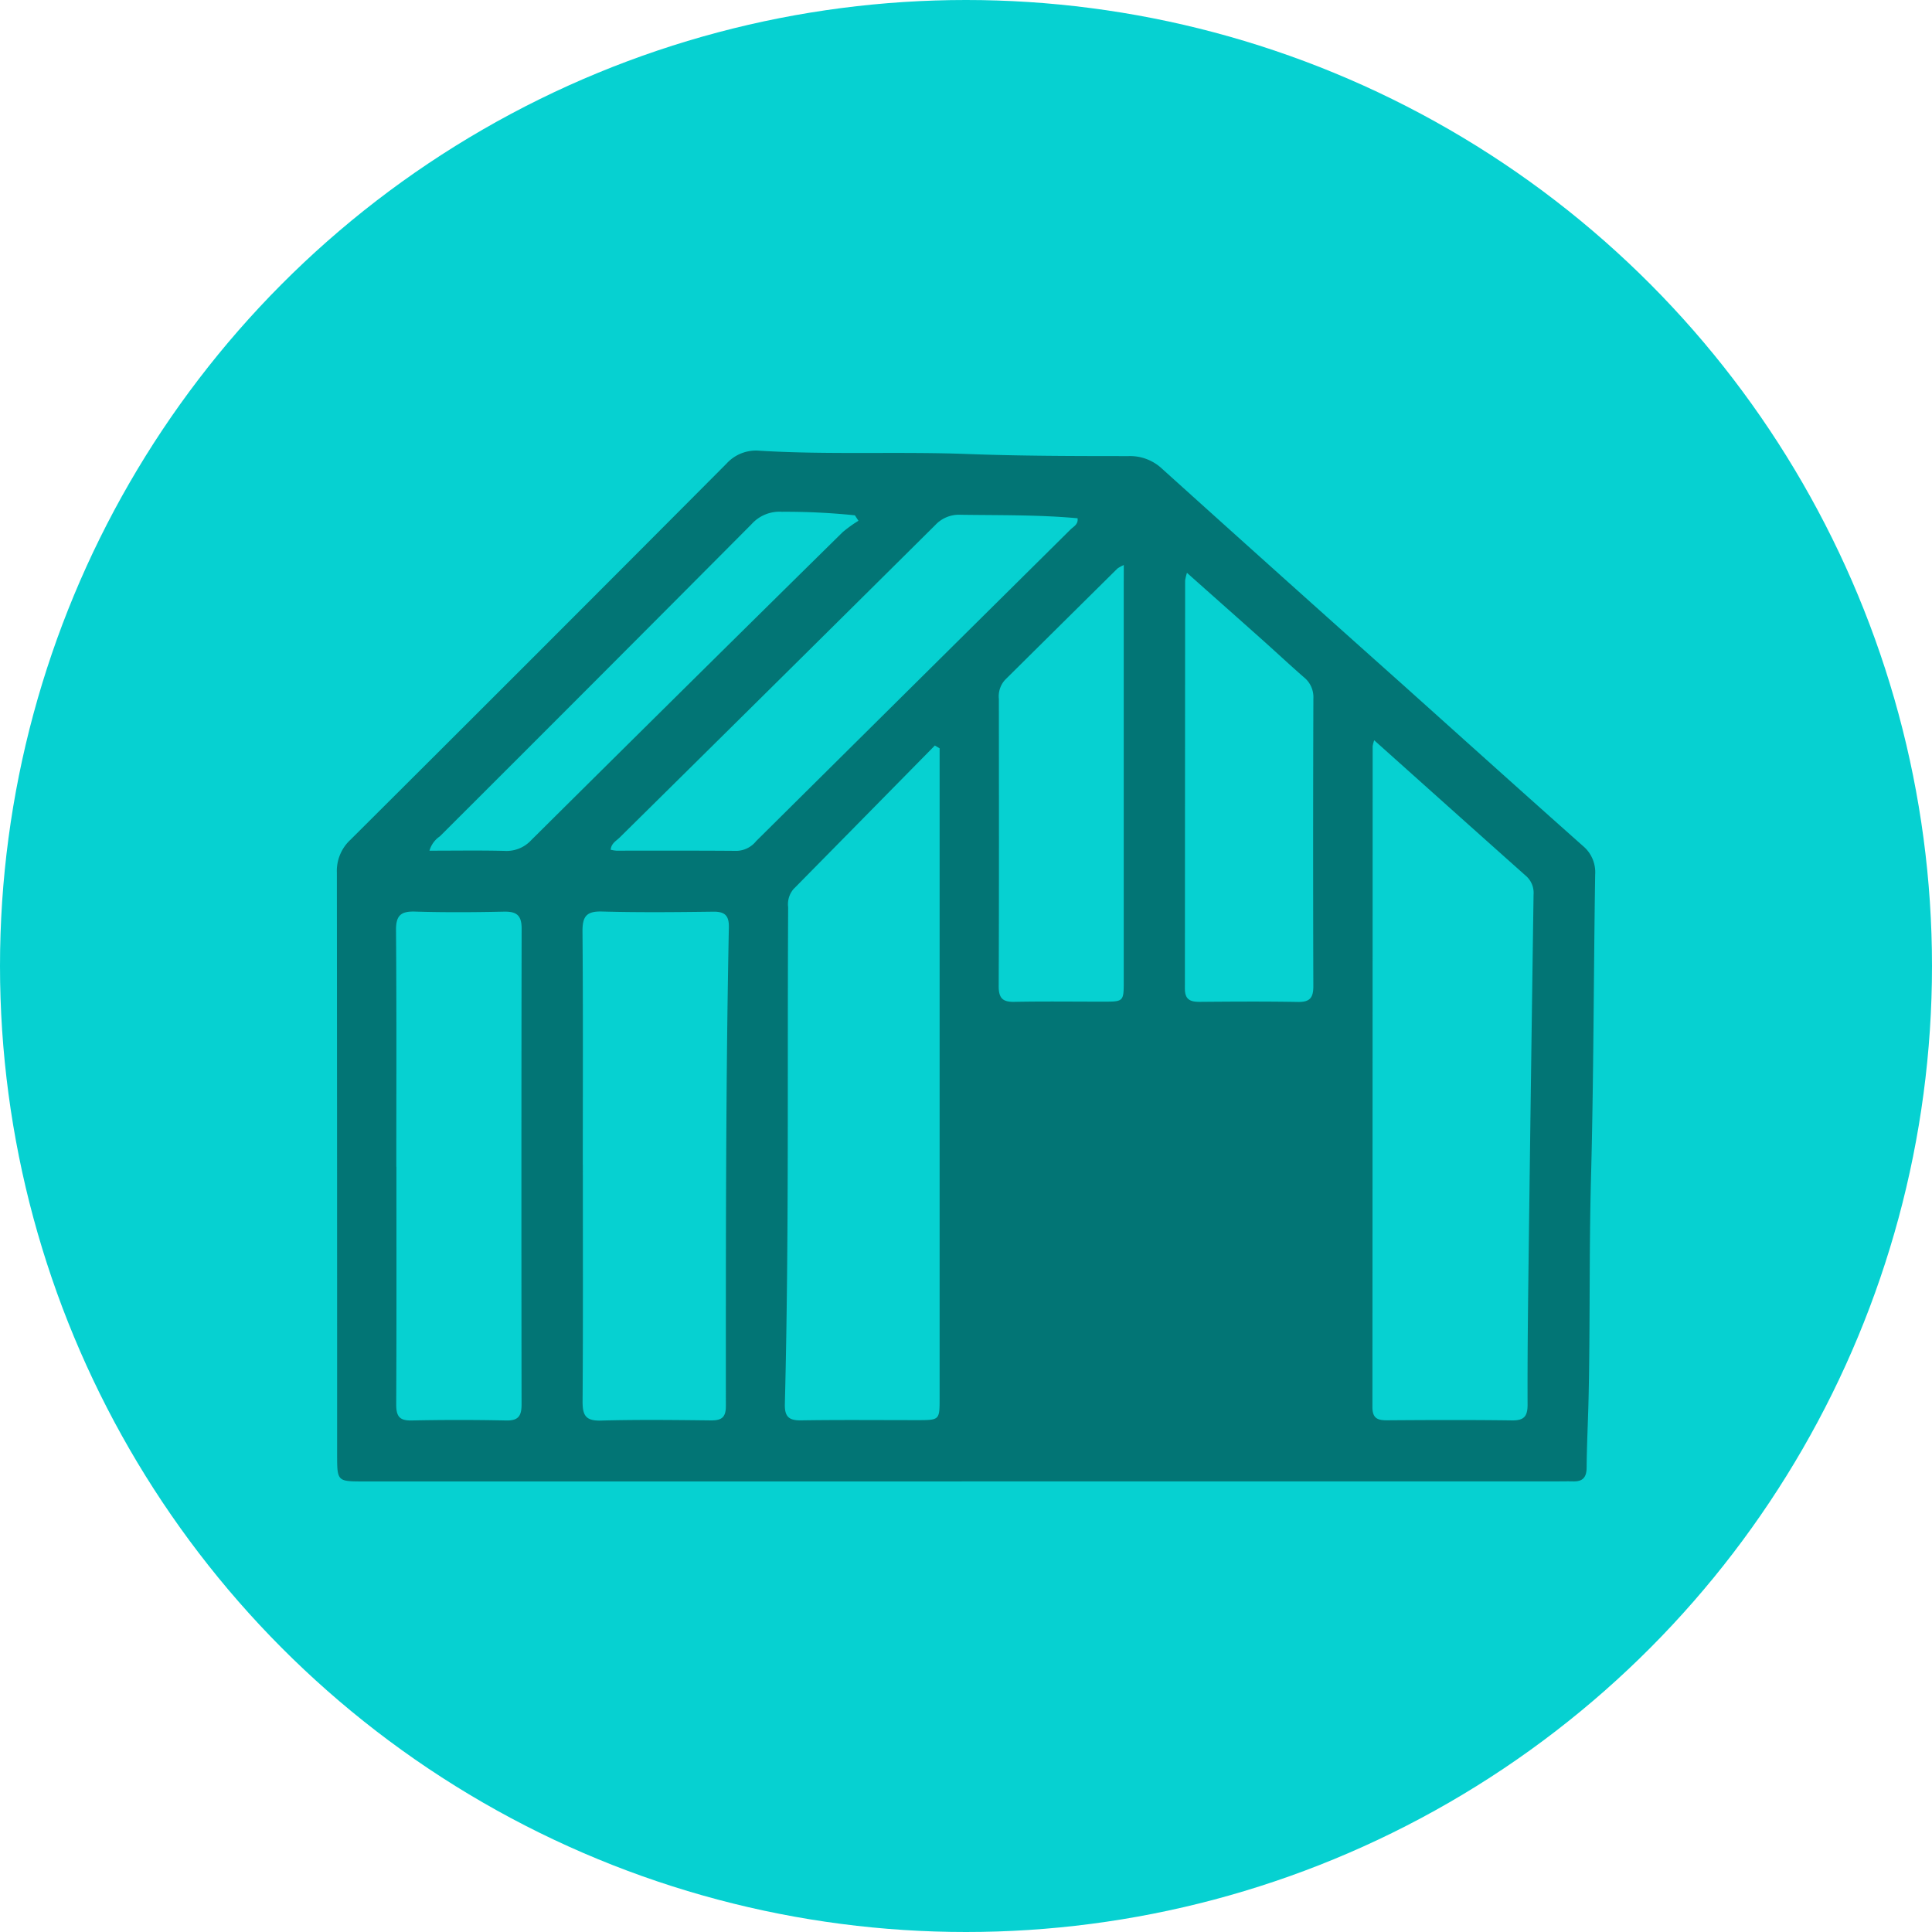 <svg xmlns="http://www.w3.org/2000/svg" xmlns:xlink="http://www.w3.org/1999/xlink" width="152" height="152" viewBox="0 0 152 152">
  <defs>
    <clipPath id="clip-path">
      <rect id="Rectángulo_344013" data-name="Rectángulo 344013" width="99" height="81.096" fill="#027575"/>
    </clipPath>
  </defs>
  <g id="Grupo_983941" data-name="Grupo 983941" transform="translate(-724 -2921)">
    <circle id="Elipse_5812" data-name="Elipse 5812" cx="76" cy="76" r="76" transform="translate(724 2921)" fill="#06d1d1"/>
    <g id="Grupo_982998" data-name="Grupo 982998" transform="translate(750.5 2956.452)">
      <g id="Grupo_982997" data-name="Grupo 982997" clip-path="url(#clip-path)">
        <path id="Trazado_717544" data-name="Trazado 717544" d="M49.166,81.1H2.123c-2.1,0-2.1,0-2.1-2.15q0-22.87-.02-45.74a3.341,3.341,0,0,1,1.074-2.6Q15.895,15.854,30.65,1.031A3.135,3.135,0,0,1,33.268.008c5.444.332,10.9.053,16.345.258,4.225.159,8.449.162,12.673.164a3.673,3.673,0,0,1,2.651,1.006Q74.394,9.966,83.9,18.446c4.7,4.217,9.4,8.448,14.123,12.644A2.691,2.691,0,0,1,99,33.348c-.124,7.976-.116,15.956-.329,23.929-.154,5.766-.06,11.531-.191,17.3-.042,1.815-.137,3.63-.153,5.445-.007.761-.31,1.091-1.051,1.073-.394-.01-.79,0-1.185,0H49.166M81.615,22.784a2.676,2.676,0,0,0-.121.475q-.006,25.994-.019,51.988c0,.885.4,1.047,1.159,1.042,3.276-.023,6.553-.037,9.829.008.943.013,1.222-.327,1.219-1.24-.013-3.553.026-7.105.071-10.658q.187-14.738.4-29.476a1.766,1.766,0,0,0-.6-1.466c-3.948-3.515-7.883-7.043-11.943-10.674m-34.191.636L47.05,23.2q-5.56,5.653-11.124,11.3a1.84,1.84,0,0,0-.418,1.427c-.074,13.028.074,26.058-.259,39.084-.025.991.313,1.3,1.286,1.283,3.039-.048,6.08-.017,9.121-.018,1.767,0,1.769,0,1.769-1.715q0-24.993,0-49.987V23.42M19.355,56.191c0,6.2.022,12.4-.02,18.6-.007,1.082.225,1.554,1.428,1.52,2.88-.08,5.764-.046,8.645-.014.83.009,1.2-.2,1.2-1.124,0-12.554-.018-25.107.235-37.659.019-.933-.311-1.252-1.23-1.24-2.921.037-5.845.066-8.764-.013-1.231-.033-1.53.41-1.521,1.576.05,6.119.023,12.239.023,18.359m-14.663.143c0,6.238.014,12.477-.016,18.715,0,.906.249,1.268,1.2,1.249q3.73-.078,7.462,0c.966.02,1.2-.38,1.2-1.267q-.027-18.715.005-37.43c0-1.072-.416-1.355-1.407-1.334-2.329.049-4.66.064-6.987-.006-1.13-.034-1.5.326-1.489,1.477.049,6.2.023,12.4.024,18.6m62.2-46.719a4.1,4.1,0,0,0-.14.6q-.008,16.053-.019,32.106c0,.883.445,1.043,1.189,1.037,2.567-.021,5.134-.038,7.7.008.938.017,1.22-.322,1.217-1.242Q76.793,30.812,76.83,19.5a2,2,0,0,0-.726-1.653c-1.073-.931-2.109-1.906-3.17-2.853-1.966-1.755-3.938-3.5-6.046-5.377M61.914,9a3.057,3.057,0,0,0-.5.276Q57,13.646,52.586,18.021a1.919,1.919,0,0,0-.5,1.514c.005,7.536.017,15.072-.013,22.607,0,.937.312,1.243,1.231,1.225,2.327-.046,4.655-.013,6.983-.015,1.62,0,1.624,0,1.624-1.64q0-15.683,0-31.366Zm-40.368,22.4a2.81,2.81,0,0,0,.449.074c3.159,0,6.318-.011,9.477.015a2.045,2.045,0,0,0,1.521-.769Q45.36,18.454,57.729,6.2c.231-.229.613-.392.549-.879-3.072-.281-6.145-.229-9.215-.274a2.537,2.537,0,0,0-1.983.811q-12.4,12.309-24.834,24.587c-.264.262-.655.448-.7.953M41.037,5.517,40.76,5.09a52.981,52.981,0,0,0-5.745-.279,2.949,2.949,0,0,0-2.39.979Q20.391,18.09,8.111,30.342a2.04,2.04,0,0,0-.822,1.133c2,0,3.958-.033,5.913.016a2.635,2.635,0,0,0,2.09-.843Q27.517,18.509,39.791,6.42a9.931,9.931,0,0,1,1.246-.9" transform="translate(0 0.001)" fill="#027575"/>
      </g>
    </g>
  </g>
</svg>
